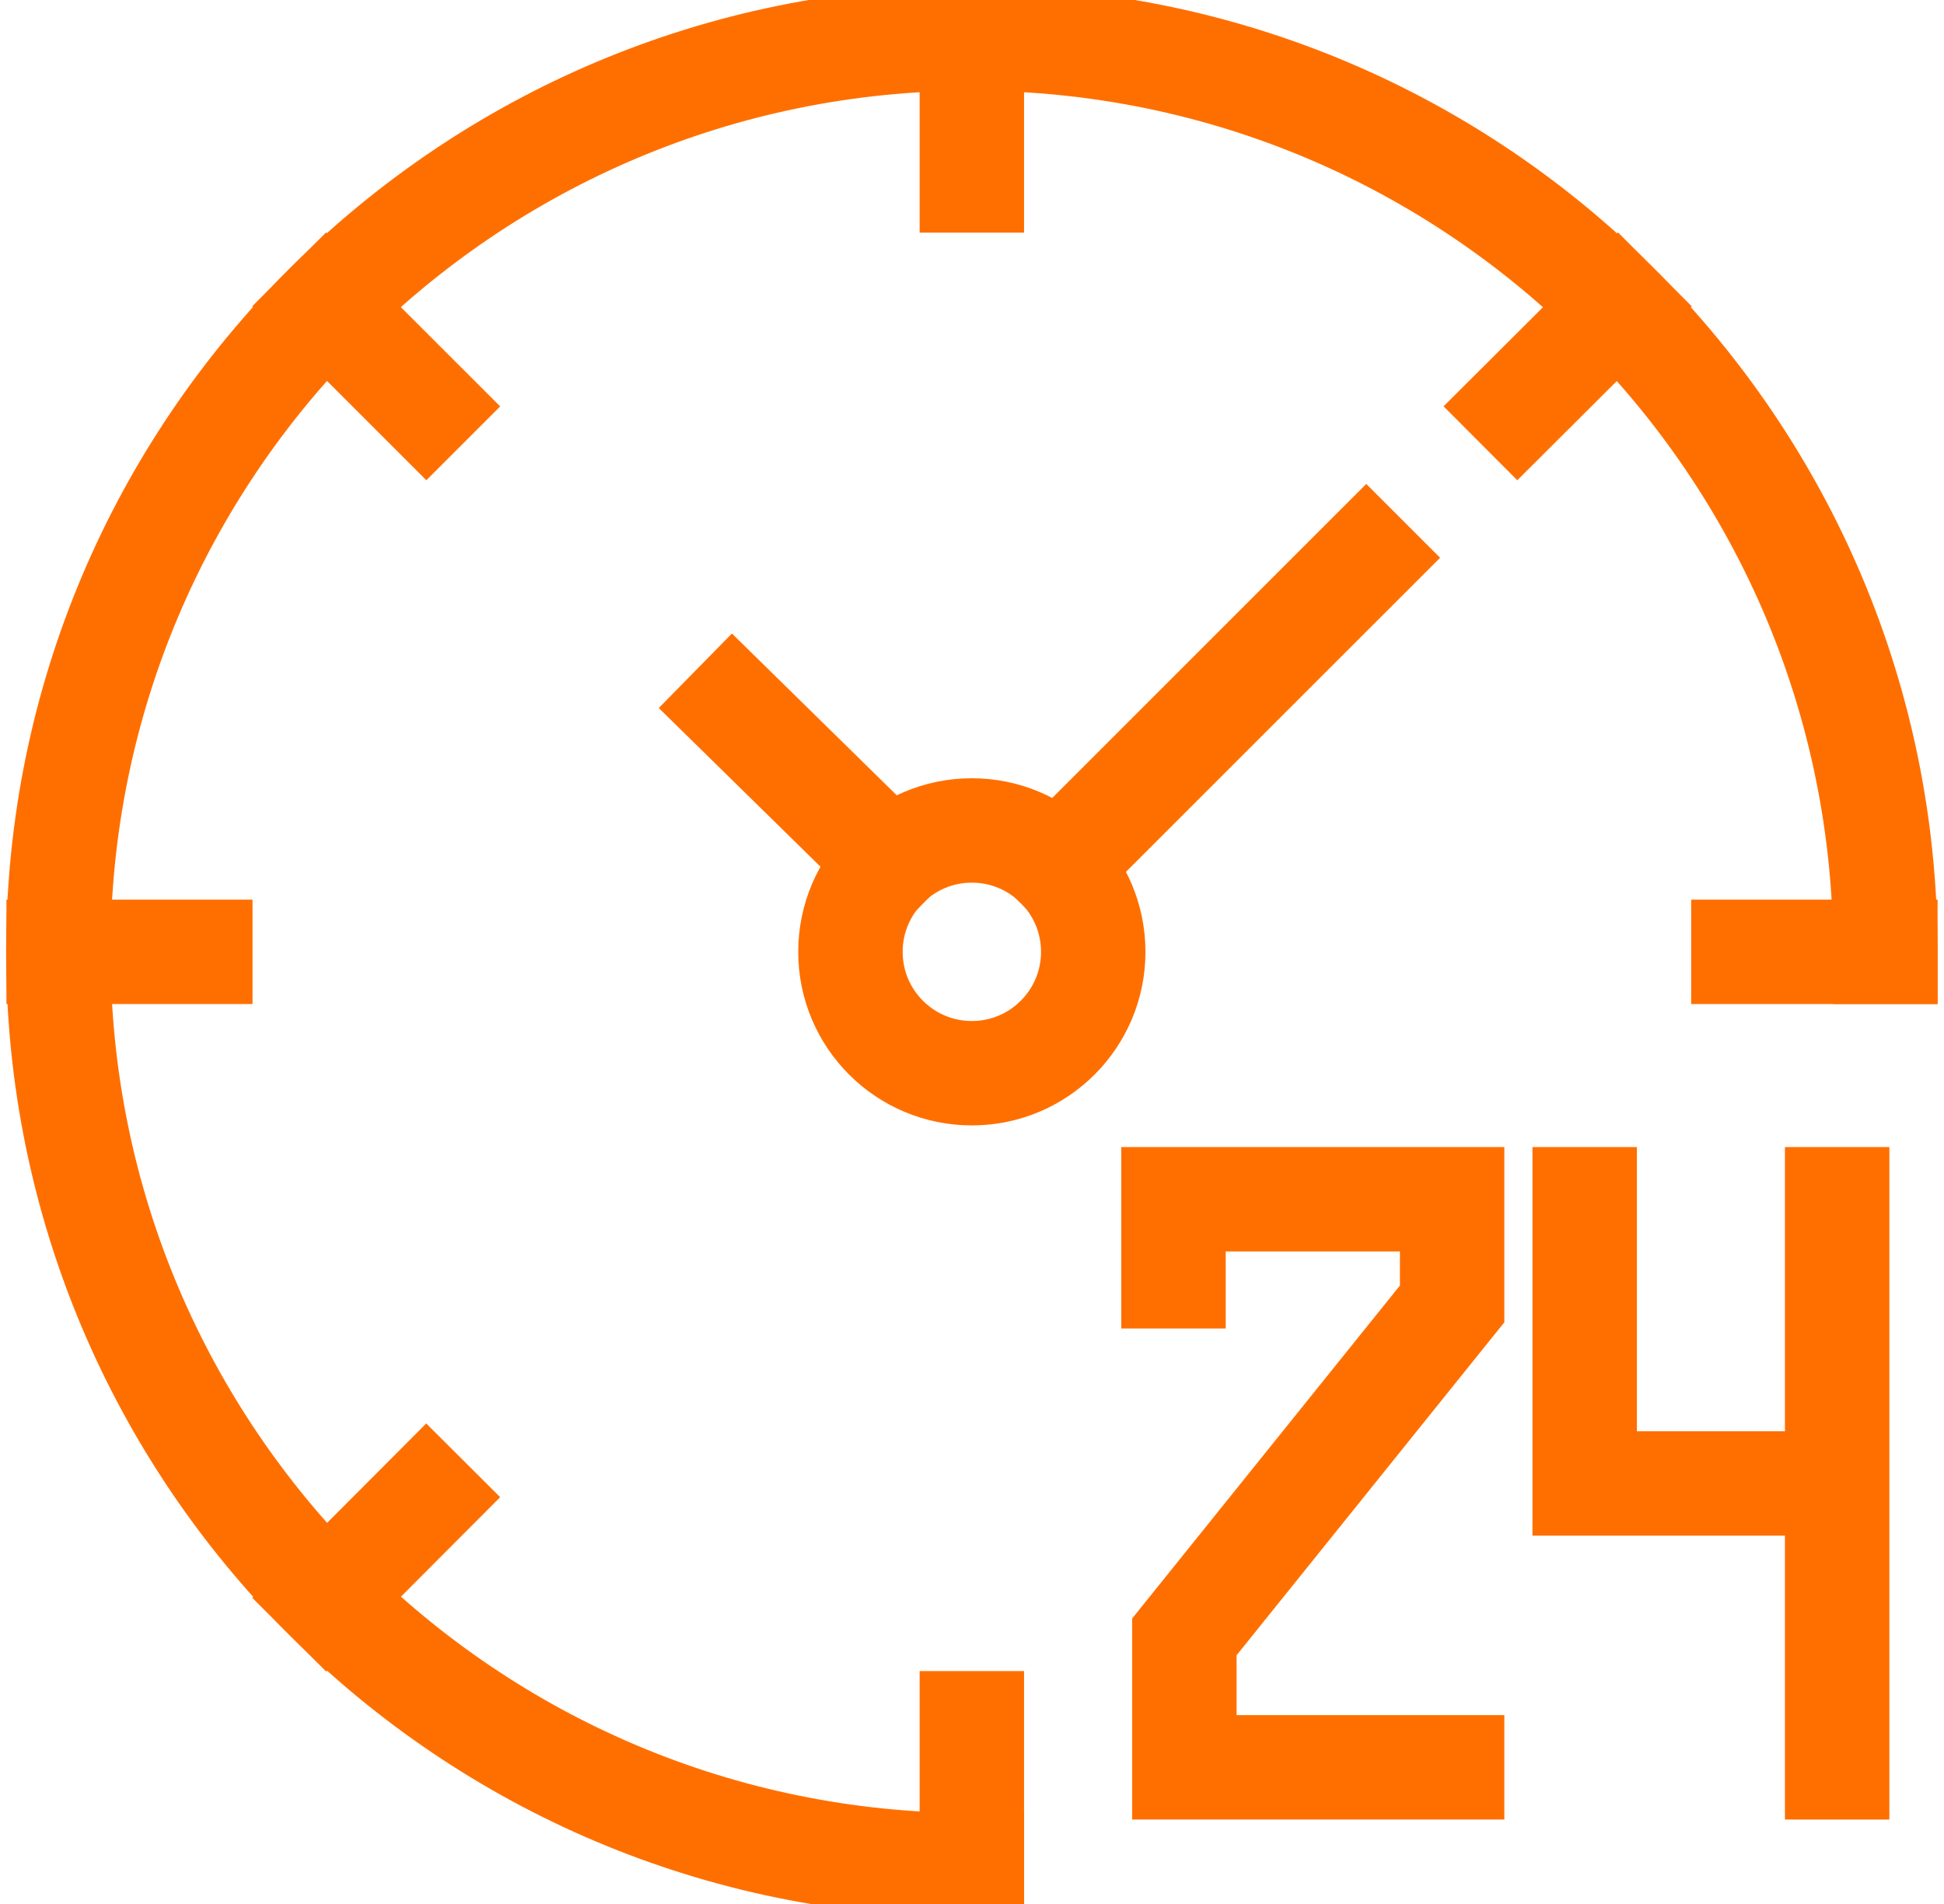 <svg width="49" height="48" viewBox="0 0 49 48" fill="none" xmlns="http://www.w3.org/2000/svg">
<path d="M24.496 47.022C11.783 47.022 1.47 36.717 1.47 23.996C1.47 11.283 11.776 0.97 24.496 0.97C37.209 0.97 47.522 11.276 47.522 23.996" stroke="#FF6F00" stroke-width="2.632" stroke-miterlimit="10" stroke-linecap="square"/>
<path d="M24.496 0.978V4.549" stroke="#FF6F00" stroke-width="2.632" stroke-miterlimit="10" stroke-linecap="square"/>
<path d="M24.496 43.444V47.022" stroke="#FF6F00" stroke-width="2.632" stroke-miterlimit="10" stroke-linecap="square"/>
<path d="M8.22 7.72L10.746 10.246" stroke="#FF6F00" stroke-width="2.632" stroke-miterlimit="10" stroke-linecap="square"/>
<path d="M1.478 23.996H5.049" stroke="#FF6F00" stroke-width="2.632" stroke-miterlimit="10" stroke-linecap="square"/>
<path d="M43.944 23.996H47.522" stroke="#FF6F00" stroke-width="2.632" stroke-miterlimit="10" stroke-linecap="square"/>
<path d="M8.22 40.28L10.746 37.747" stroke="#FF6F00" stroke-width="2.632" stroke-miterlimit="10" stroke-linecap="square"/>
<path d="M38.247 10.246L40.78 7.72" stroke="#FF6F00" stroke-width="2.632" stroke-miterlimit="10" stroke-linecap="square"/>
<path d="M34.438 14.061L26.659 21.84" stroke="#FF6F00" stroke-width="2.632" stroke-miterlimit="10" stroke-linecap="square"/>
<path d="M22.444 21.737L18.466 17.832" stroke="#FF6F00" stroke-width="2.632" stroke-miterlimit="10" stroke-linecap="square"/>
<path d="M24.496 27.056C26.186 27.056 27.556 25.686 27.556 23.996C27.556 22.306 26.186 20.936 24.496 20.936C22.806 20.936 21.436 22.306 21.436 23.996C21.436 25.686 22.806 27.056 24.496 27.056Z" stroke="#FF6F00" stroke-width="2.632" stroke-miterlimit="10" stroke-linecap="square"/>
<path d="M29.579 32.175V30.234H36.602V32.872L29.853 41.266V44.555H36.602" stroke="#FF6F00" stroke-width="2.632" stroke-miterlimit="10" stroke-linecap="square"/>
<path d="M39.943 30.234V37.398H45.085" stroke="#FF6F00" stroke-width="2.632" stroke-miterlimit="10" stroke-linecap="square"/>
<path d="M46.307 30.234V44.555" stroke="#FF6F00" stroke-width="2.632" stroke-miterlimit="10" stroke-linecap="square"/>
</svg>
